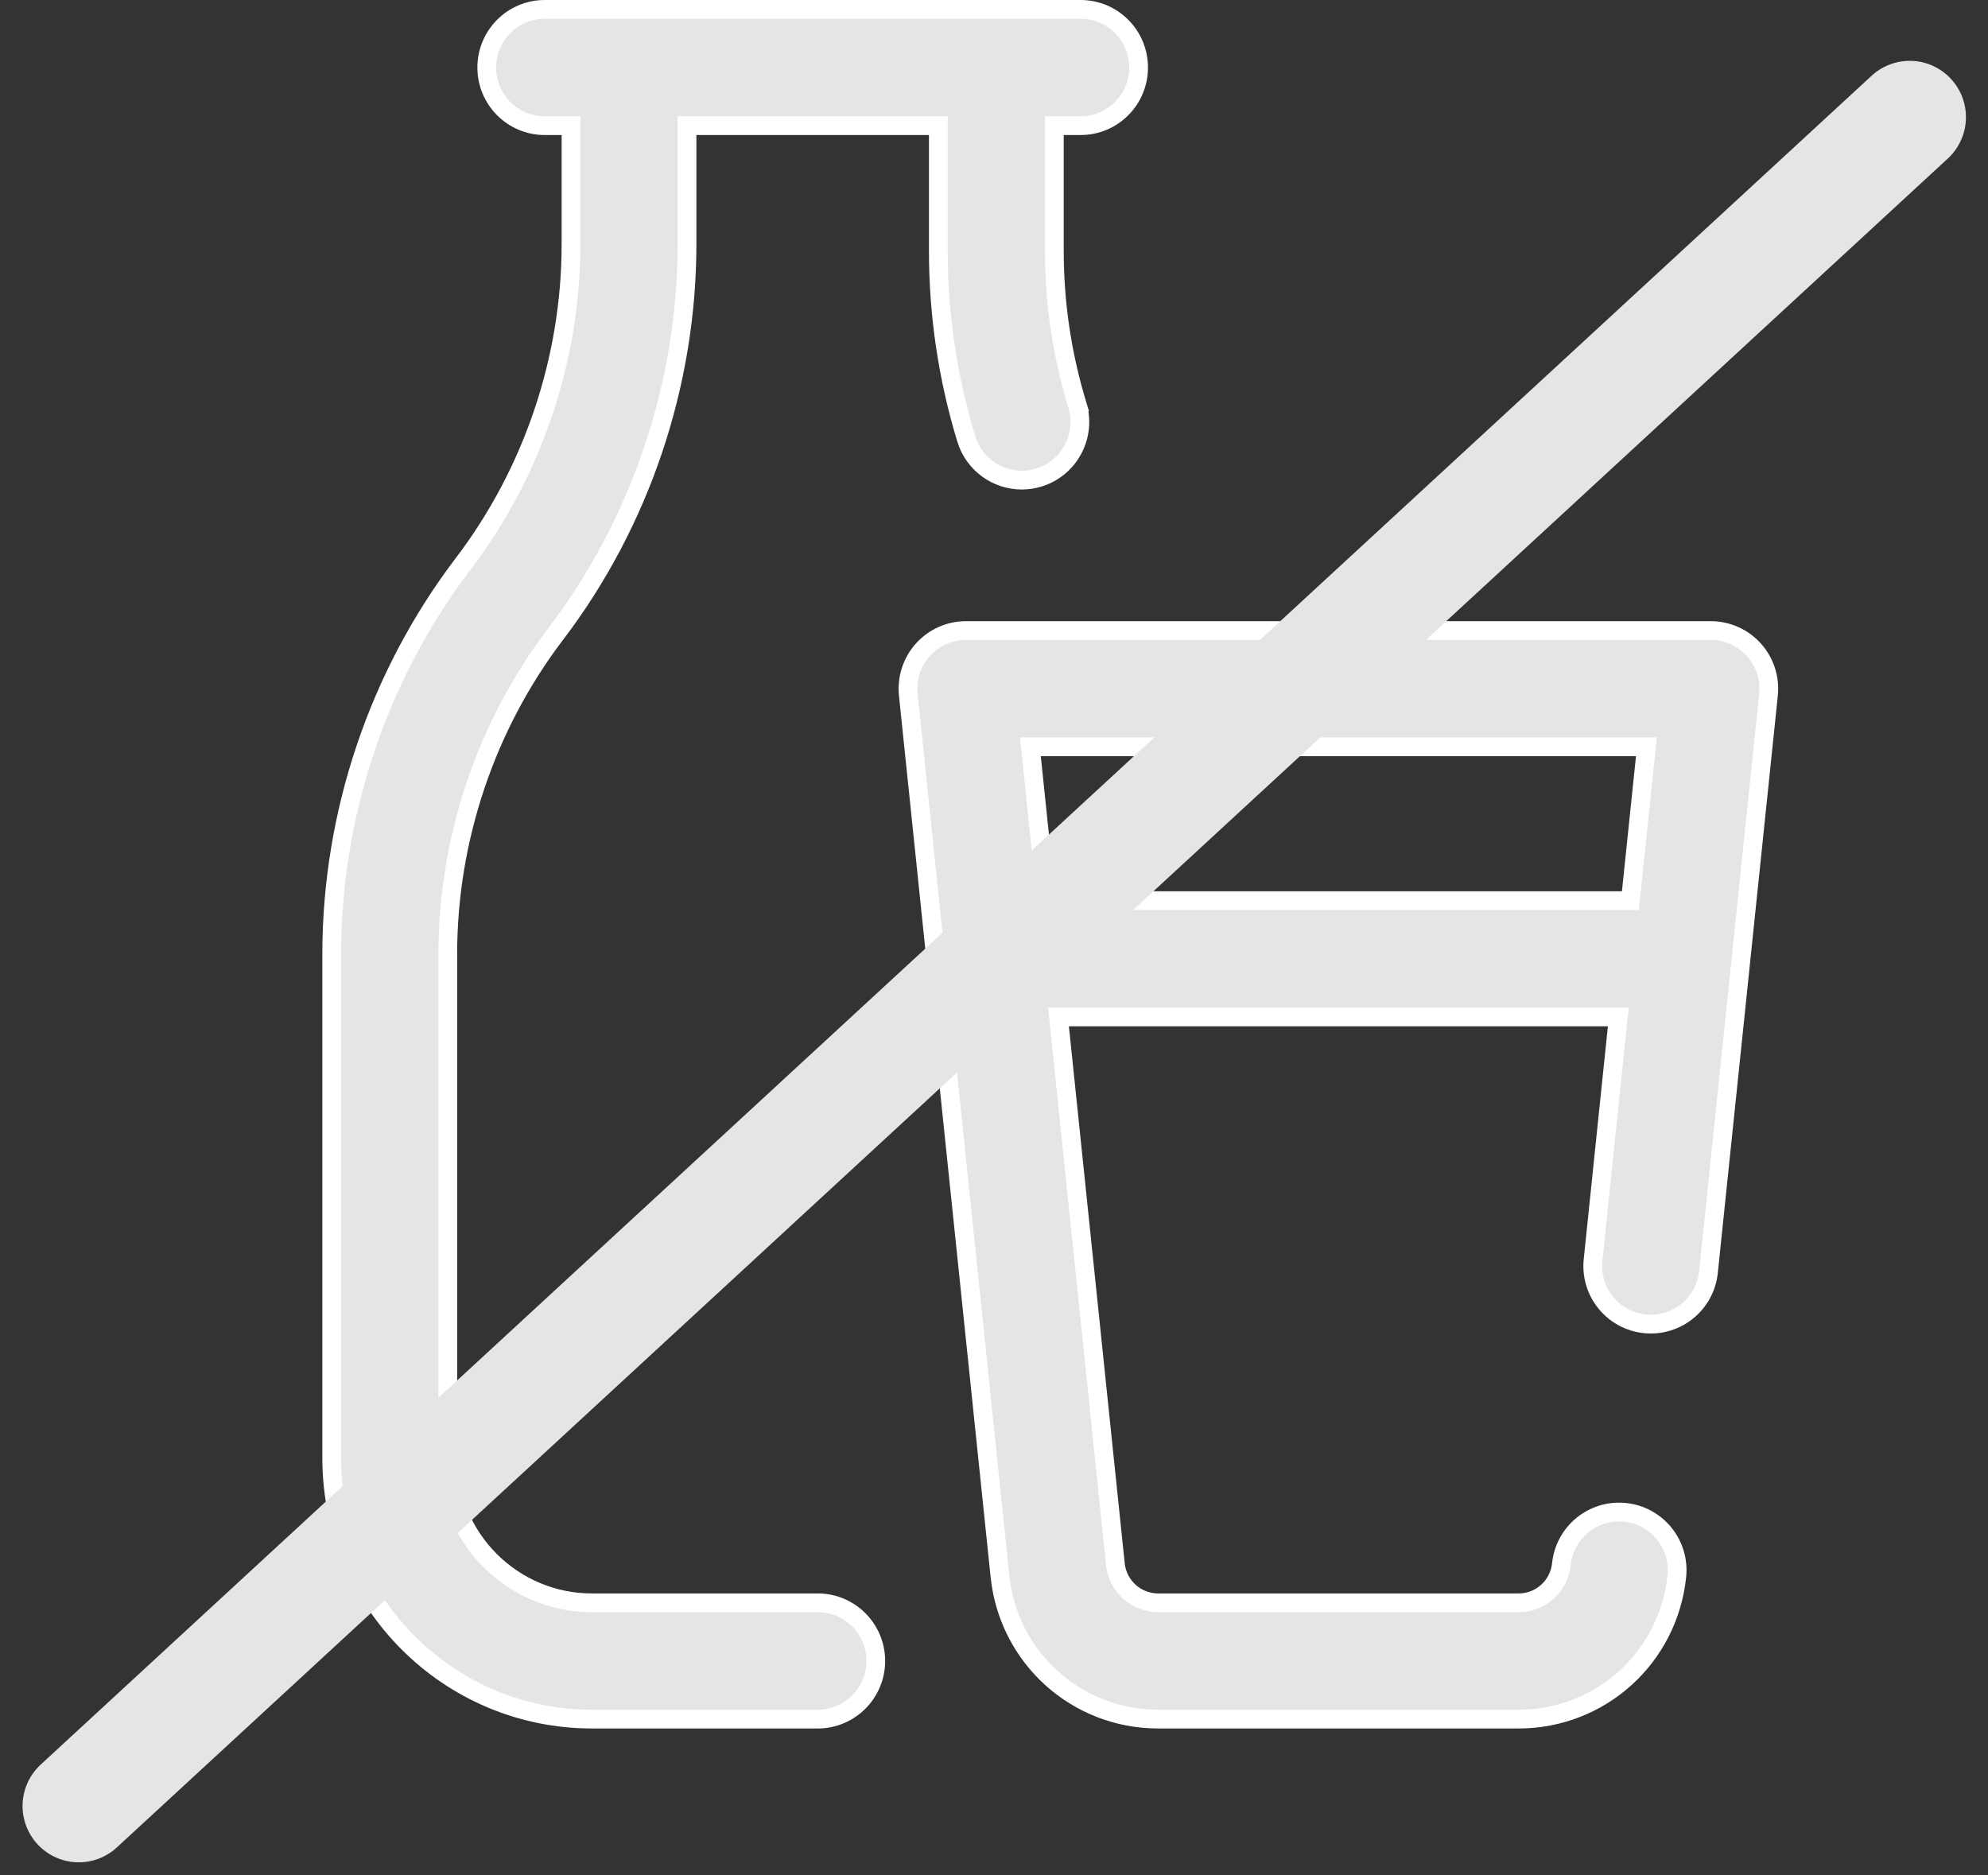 <svg width="53" height="50" viewBox="0 0 53 50" fill="none" xmlns="http://www.w3.org/2000/svg">
<rect x="0" y="0" width="53" height="50" fill="#333333" stroke="none"/>
<path d="M46.758 17.323L46.758 17.323C47.052 17.649 47.193 18.085 47.148 18.522L45.548 33.913C45.459 34.765 44.698 35.383 43.849 35.294L43.849 35.294C42.999 35.205 42.382 34.443 42.471 33.592L43.115 27.388L43.144 27.112H42.867H28.496H28.219L28.248 27.388L29.736 41.702C29.797 42.289 30.288 42.733 30.878 42.733H40.485C41.075 42.733 41.566 42.289 41.627 41.702C41.716 40.85 42.476 40.232 43.326 40.321C44.175 40.409 44.793 41.171 44.704 42.023L44.931 42.047L44.704 42.023C44.478 44.196 42.664 45.833 40.485 45.833H30.878C28.699 45.833 26.885 44.196 26.659 42.023L24.215 18.522C24.17 18.085 24.312 17.649 24.605 17.323L24.605 17.323C24.898 16.997 25.316 16.811 25.754 16.811H45.609C46.047 16.811 46.465 16.997 46.758 17.323ZM27.873 23.787L27.897 24.012H28.122H43.241H43.467L43.49 23.787L43.864 20.187L43.893 19.911H43.616H27.748H27.47L27.499 20.187L27.873 23.787ZM12.35 15.03L12.35 15.03C14.203 12.596 15.223 9.571 15.223 6.51V3.6V3.35H14.973H14.523C13.669 3.35 12.977 2.657 12.977 1.8C12.977 0.944 13.669 0.25 14.523 0.25H28.809C29.663 0.25 30.355 0.944 30.355 1.8C30.355 2.657 29.663 3.35 28.809 3.35H28.359H28.109V3.6V6.694C28.109 8.086 28.315 9.467 28.721 10.798L28.96 10.725L28.721 10.798C28.971 11.617 28.51 12.483 27.693 12.733C27.542 12.779 27.39 12.801 27.241 12.801C26.578 12.801 25.966 12.371 25.762 11.704L25.762 11.703C25.267 10.079 25.016 8.393 25.016 6.694V3.6V3.35H24.766H18.566H18.316V3.6V6.51C18.316 10.246 17.071 13.94 14.81 16.91L14.991 17.048L14.81 16.91C12.957 19.345 11.938 22.37 11.938 25.431V38.882C11.938 41.005 13.661 42.733 15.781 42.733H21.801C22.655 42.733 23.348 43.426 23.348 44.283C23.348 45.139 22.655 45.833 21.801 45.833H15.781C11.957 45.833 8.844 42.715 8.844 38.882V25.431C8.844 21.695 10.089 18.001 12.35 15.03Z" fill="#E5E5E5" stroke="white" stroke-width="0.5"/>
<line x1="1.5" y1="-1.5" x2="67.912" y2="-1.5" transform="matrix(-0.735 0.678 -0.677 -0.736 51 1.002)" stroke="#E5E5E5" stroke-width="3" stroke-linecap="round"/>
</svg>
